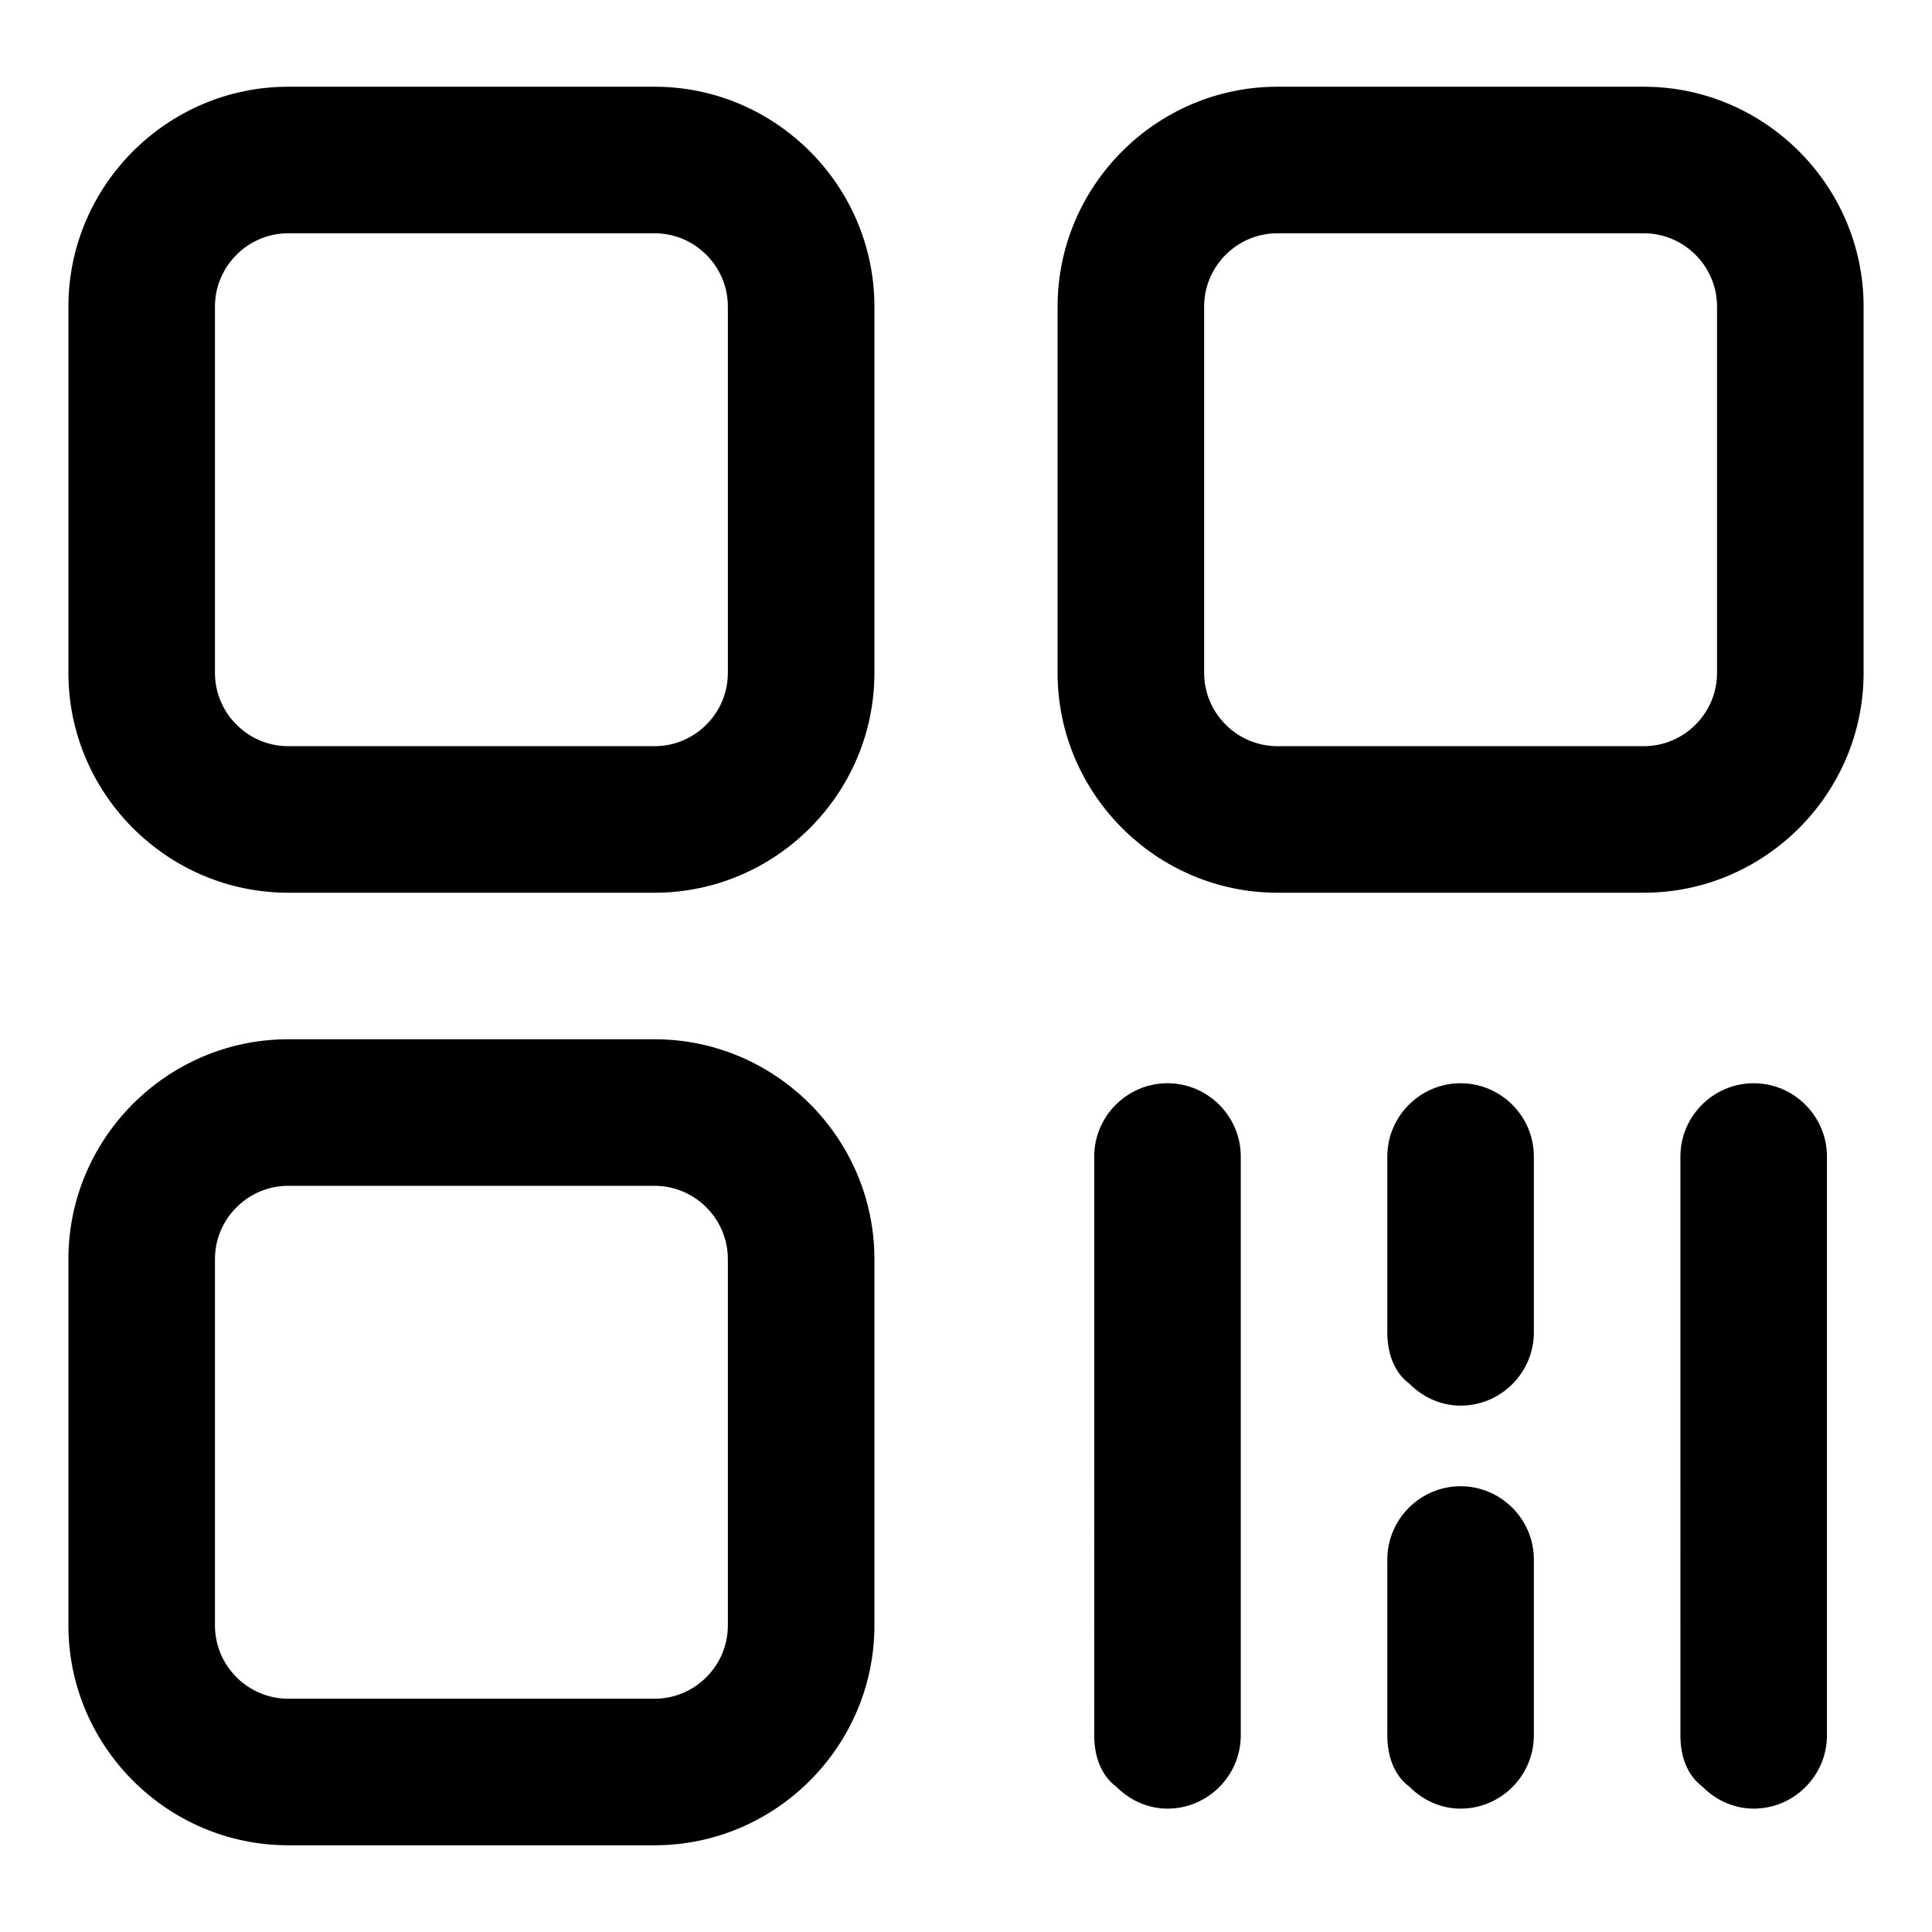<svg t="1719738824465" class="icon" viewBox="0 0 1024 1024" version="1.1" xmlns="http://www.w3.org/2000/svg" p-id="14606" width="32" height="32"><path d="M346.946 45.966H152.766c-64.08 0-116.508 52.429-116.508 116.508v194.181c0 64.08 52.429 116.508 116.508 116.508h194.181c64.08 0 116.508-52.429 116.508-116.508V162.475c0-64.08-52.429-116.508-116.508-116.508z m38.836 310.689c0 21.36-17.476 38.836-38.836 38.836H152.766c-21.36 0-38.836-17.476-38.836-38.836V162.475c0-21.36 17.476-38.836 38.836-38.836h194.181c21.36 0 38.836 17.476 38.836 38.836v194.181z m-38.836 194.181H152.766c-64.08 0-116.508 52.429-116.508 116.508v194.181c0 64.08 52.429 116.508 116.508 116.508h194.181c64.08 0 116.508-52.429 116.508-116.508V667.345c0-64.08-52.429-116.508-116.508-116.508z m38.836 310.689c0 21.36-17.476 38.836-38.836 38.836H152.766c-21.36 0-38.836-17.476-38.836-38.836V667.345c0-21.36 17.476-38.836 38.836-38.836h194.181c21.36 0 38.836 17.476 38.836 38.836v194.181z m485.452-815.559H677.054c-64.08 0-116.508 52.429-116.508 116.508v194.181c0 64.08 52.429 116.508 116.508 116.508h194.181c64.08 0 116.508-52.429 116.508-116.508V162.475c0-64.08-52.429-116.508-116.508-116.508z m38.836 310.689c0 21.36-17.476 38.836-38.836 38.836H677.054c-21.36 0-38.836-17.476-38.836-38.836V162.475c0-21.36 17.476-38.836 38.836-38.836h194.181c21.36 0 38.836 17.476 38.836 38.836v194.181z m19.418 217.482c-21.36 0-38.836 17.476-38.836 38.836V919.78c0 11.651 3.884 21.36 11.651 27.185 7.767 7.767 17.476 11.651 27.185 11.651 21.36 0 38.836-17.476 38.836-38.836V612.974c0-21.36-17.476-38.836-38.836-38.836z m-310.689 0c-21.36 0-38.836 17.476-38.836 38.836V919.78c0 11.651 3.884 21.36 11.651 27.185 7.767 7.767 17.476 11.651 27.185 11.651 21.36 0 38.836-17.476 38.836-38.836V612.974c0-21.36-17.476-38.836-38.836-38.836z m155.345 213.599c-21.36 0-38.836 17.476-38.836 38.836V919.78c0 11.651 3.884 21.36 11.651 27.185 7.767 7.767 17.476 11.651 27.185 11.651 21.36 0 38.836-17.476 38.836-38.836v-93.207c0-21.36-17.476-38.836-38.836-38.836z m0-213.599c-21.36 0-38.836 17.476-38.836 38.836V706.181c0 11.651 3.884 21.36 11.651 27.185 7.767 7.767 17.476 11.651 27.185 11.651 21.36 0 38.836-17.476 38.836-38.836v-93.207c0-21.36-17.476-38.836-38.836-38.836z" fill="currentColor" p-id="14607"></path></svg>